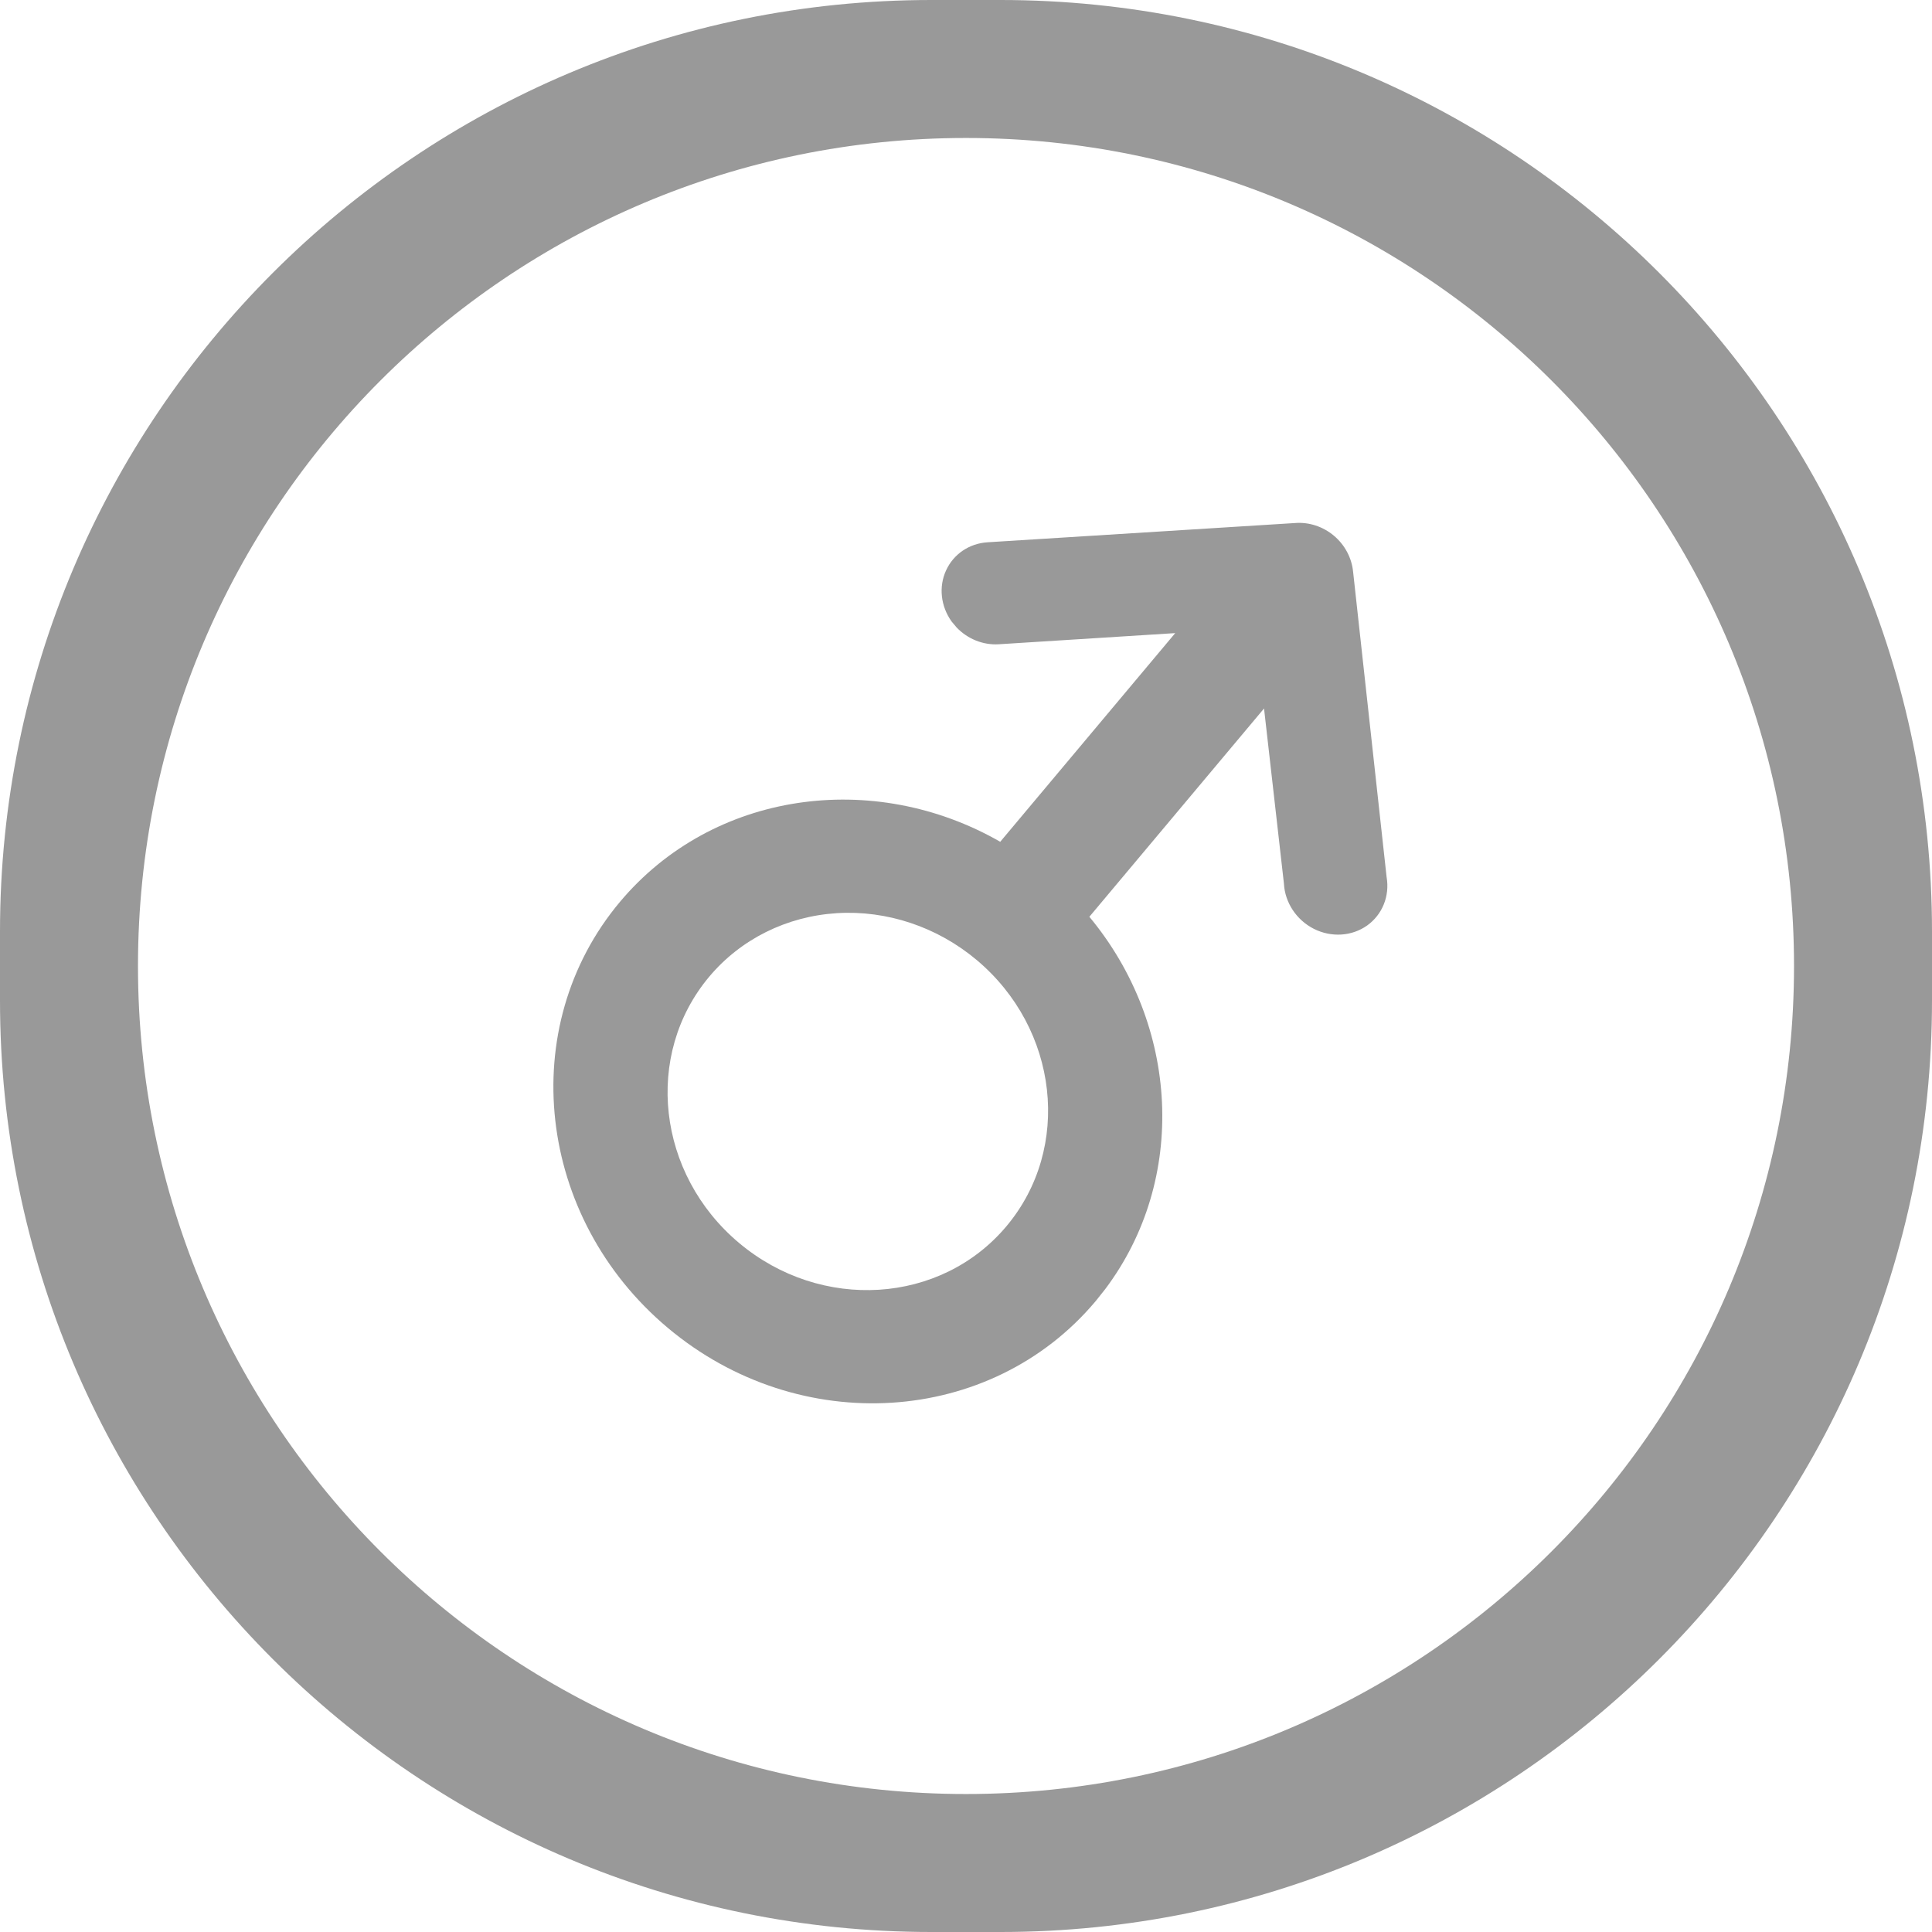 <?xml version="1.0" encoding="UTF-8"?>
<svg width="24px" height="24px" viewBox="0 0 24 24" version="1.1" xmlns="http://www.w3.org/2000/svg" xmlns:xlink="http://www.w3.org/1999/xlink">
    <title>girl</title>
    <g id="全渠道营销" stroke="none" stroke-width="1" fill="none" fill-rule="evenodd">
        <g id="创建营销表单-表单内容" transform="translate(-364, -230)" fill="#999" fill-rule="nonzero">
            <g id="girl" transform="translate(364, 230)">
                <path d="M12.441,5.143 C12.618,5.143 12.787,5.211 12.911,5.332 L12.911,5.332 L15.669,7.971 C15.851,8.125 15.928,8.362 15.87,8.587 C15.811,8.812 15.627,8.988 15.39,9.044 C15.154,9.099 14.905,9.026 14.743,8.852 L14.743,8.852 L13.156,7.345 L13.157,10.722 C14.876,11.034 16.19,12.433 16.281,14.139 L16.286,14.328 C16.286,16.356 14.559,18 12.429,18 C10.298,18 8.571,16.356 8.571,14.328 C8.571,12.534 9.923,11.04 11.71,10.72 L11.709,7.337 L10.119,8.852 C9.977,8.987 9.78,9.05 9.585,9.029 L9.488,9.012 C9.263,8.954 9.087,8.786 9.028,8.571 C8.968,8.356 9.033,8.128 9.198,7.971 L9.198,7.971 L11.971,5.332 C12.094,5.211 12.264,5.143 12.441,5.143 Z M12.429,12.033 C11.789,12.033 11.176,12.275 10.724,12.705 C10.272,13.136 10.018,13.719 10.018,14.328 C10.018,15.596 11.097,16.623 12.429,16.623 C13.76,16.623 14.839,15.596 14.839,14.328 C14.839,13.061 13.76,12.033 12.429,12.033 Z" id="形状结合" transform="translate(12.429, 11.571) rotate(40) translate(-12.429, -11.571) "></path>
                <path d="M12.429,0 C18.819,-1.17395687e-15 24,5.181 24,11.571 L24,12.429 C24,18.819 18.819,24 12.429,24 L11.571,24 C5.181,24 7.82637912e-16,18.819 0,12.429 L0,11.571 C-7.82637912e-16,5.181 5.181,1.17395687e-15 11.571,0 L12.429,0 Z M12,1.714 C6.319,1.714 1.714,6.319 1.714,12 C1.714,17.681 6.319,22.286 12,22.286 C17.681,22.286 22.286,17.681 22.286,12 C22.286,6.319 17.681,1.714 12,1.714 Z" id="形状结合"></path>
            </g>
        </g>
    </g>
</svg>